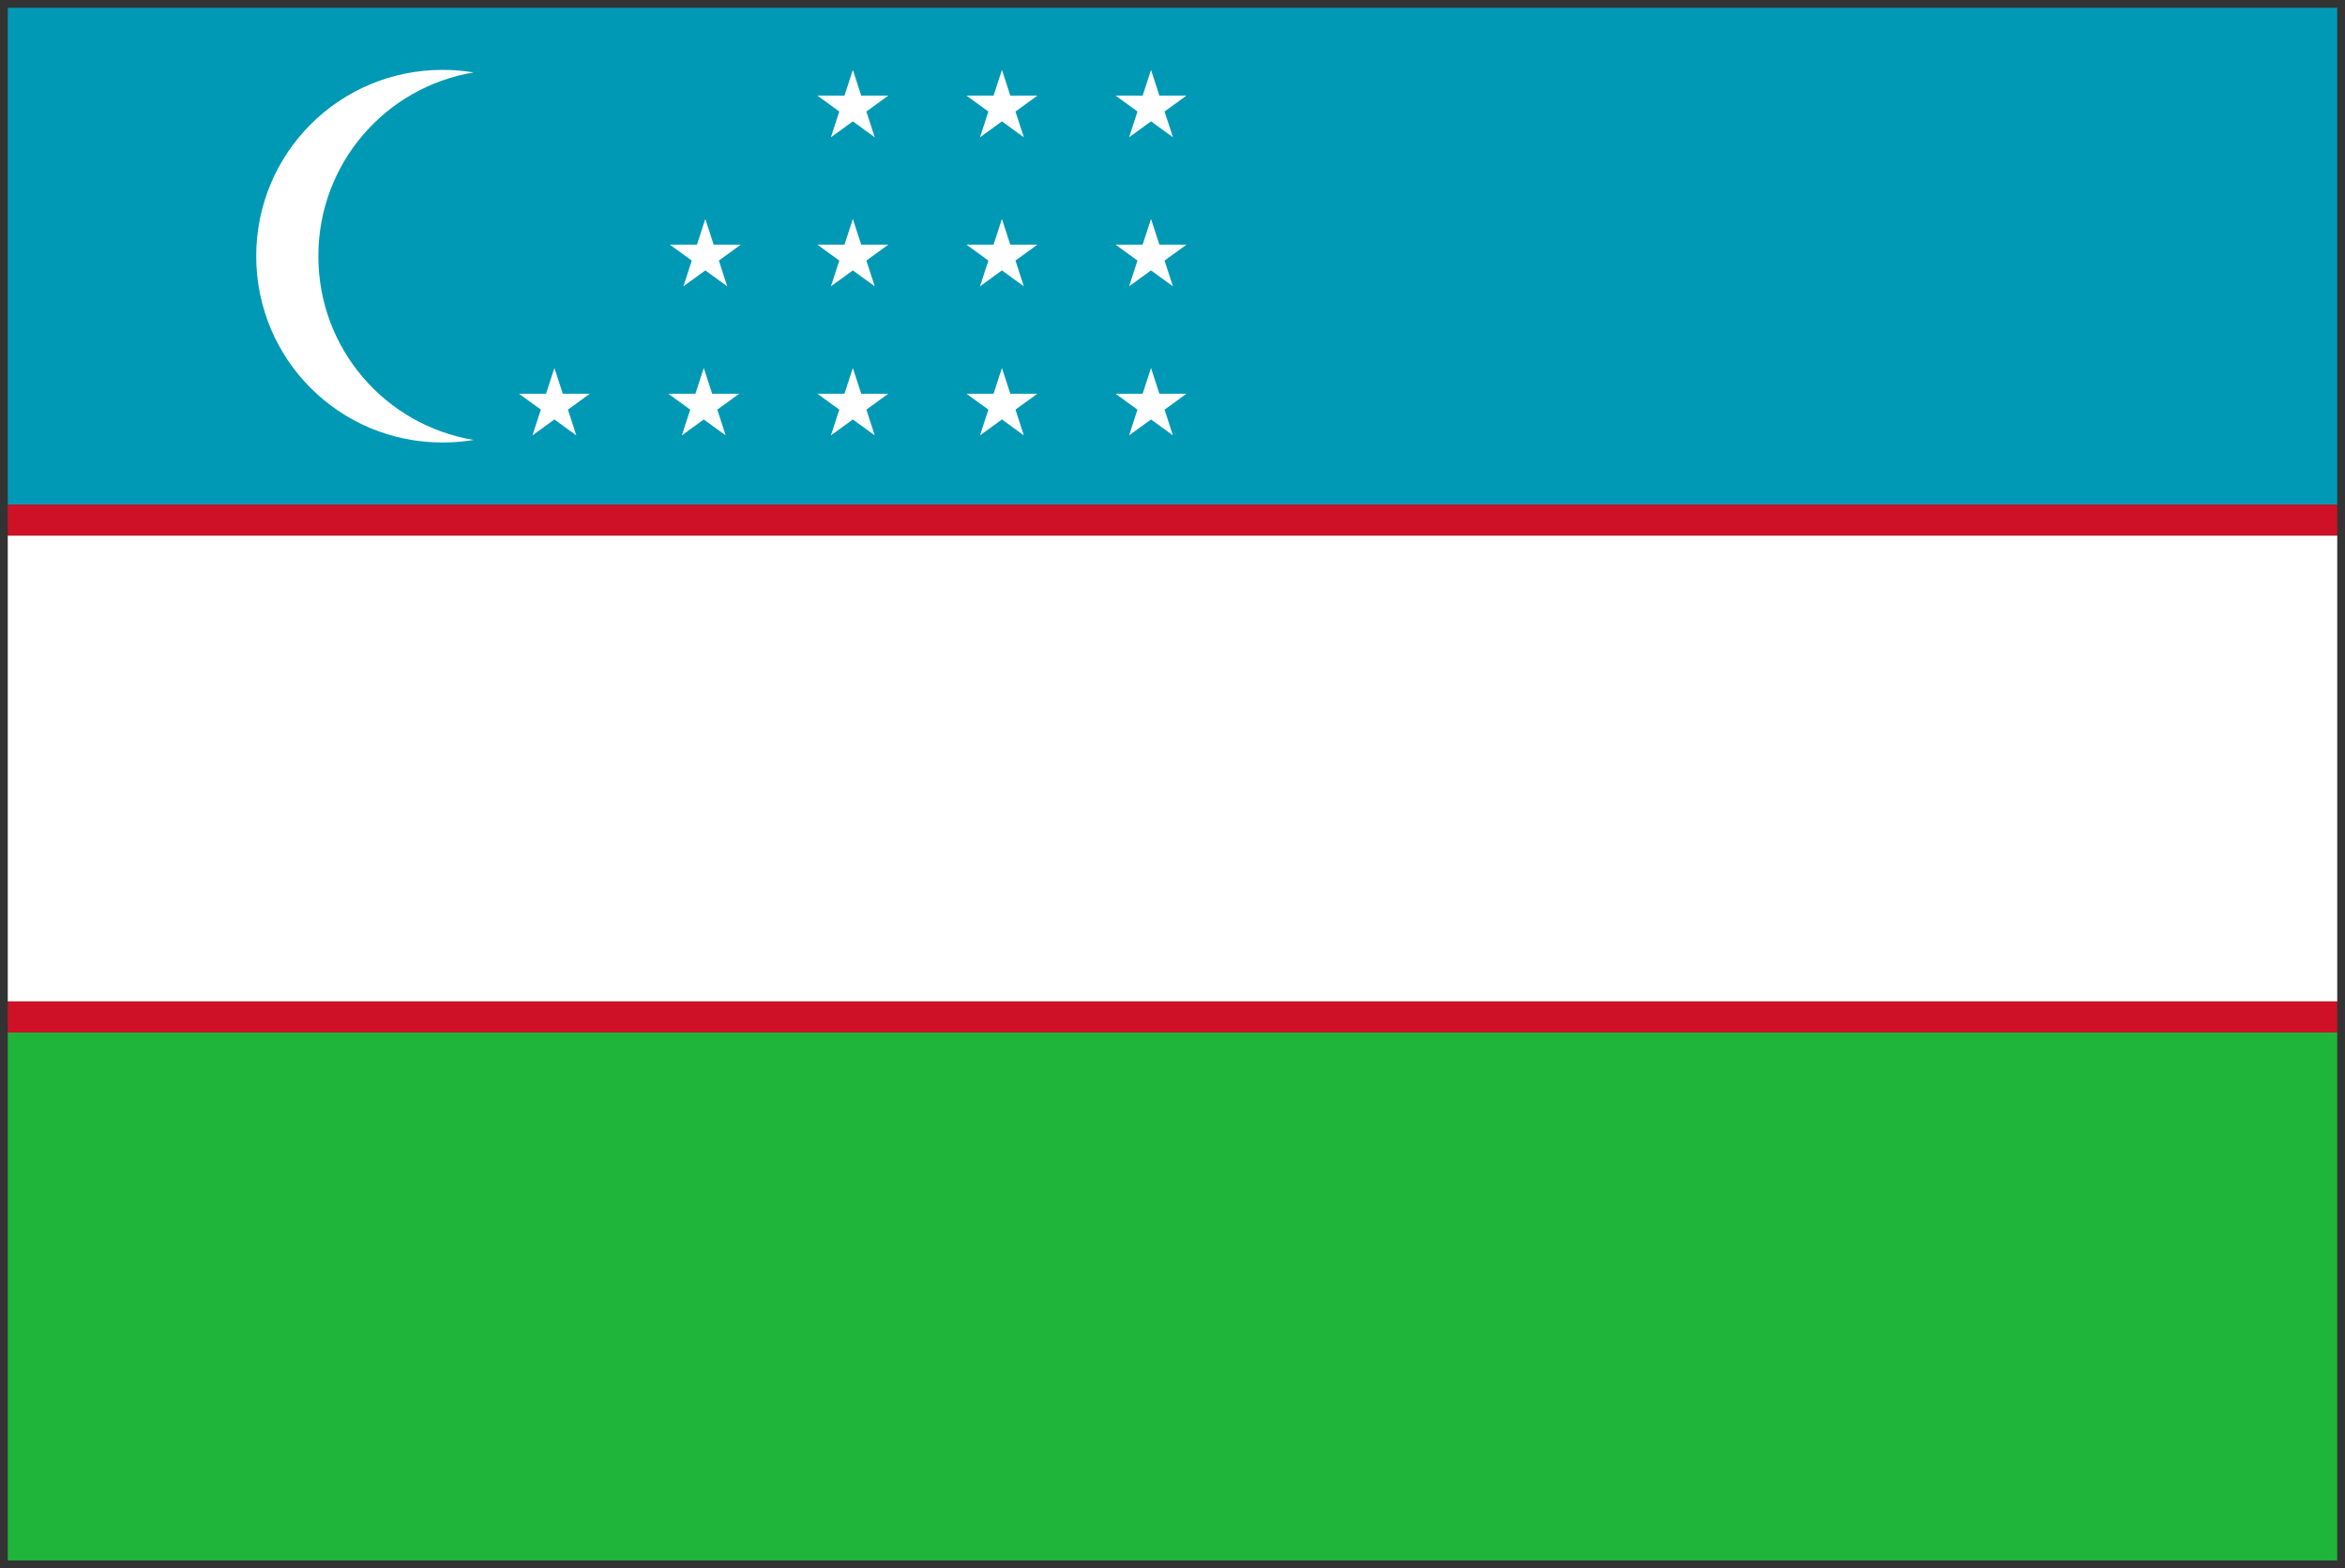 <svg xmlns="http://www.w3.org/2000/svg" xmlns:xlink="http://www.w3.org/1999/xlink" viewBox="0 0 151 101" fill="#fff" fill-rule="evenodd" stroke="#000" stroke-linecap="round" stroke-linejoin="round"><rect x="0" y="0" width="151" height="101" fill="#333333" stroke="none"/><use xlink:href="#B" x=".5" y=".5"/><defs><style>@import url("https://fonts.googleapis.com/css?family=Roboto:400,400i,700,700i");</style><path id="A" d="M36.071 25.883l1.411-1.025h-1.744l-.539-1.658-.539 1.658h-1.744l1.411 1.025-.539 1.658 1.411-1.025 1.411 1.025z"/></defs><symbol id="B" overflow="visible"><g stroke="none"><path d="M0 66h150v34H0z" fill="#1eb53a"/><path d="M0 0h150v32H0z" fill="#0099b5"/><path d="M0 32h150v2H0z" fill="#ce1126"/><path d="M0 34h150v30H0zm30-6.164c-.65.108-1.318.164-2 .164-6.648 0-12-5.352-12-12S21.352 4 28 4c.682 0 1.35.056 2 .164-5.689.947-10 5.869-10 11.836s4.311 10.889 10 11.836z"/><use xlink:href="#A"/><use xlink:href="#A" x="9.618"/><use xlink:href="#A" x="9.718" y="-9.6"/><use xlink:href="#A" x="19.218"/><use xlink:href="#A" x="19.218" y="-9.6"/><path d="M55.289 6.683L56.7 5.658h-1.744L54.417 4l-.539 1.658h-1.744l1.411 1.025-.539 1.658 1.411-1.025 1.411 1.025z"/><use xlink:href="#A" x="28.818"/><use xlink:href="#A" x="28.818" y="-9.6"/><path d="M64.889 6.683L66.3 5.658h-1.744L64.017 4l-.539 1.658h-1.744l1.411 1.025-.539 1.658 1.411-1.025 1.411 1.025z"/><use xlink:href="#A" x="38.418"/><use xlink:href="#A" x="38.418" y="-9.6"/><path d="M74.489 6.683L75.9 5.658h-1.744L73.617 4l-.539 1.658h-1.744l1.411 1.025-.539 1.658 1.411-1.025 1.411 1.025z"/><path d="M0 64h150v2H0z" fill="#ce1126"/></g></symbol></svg>